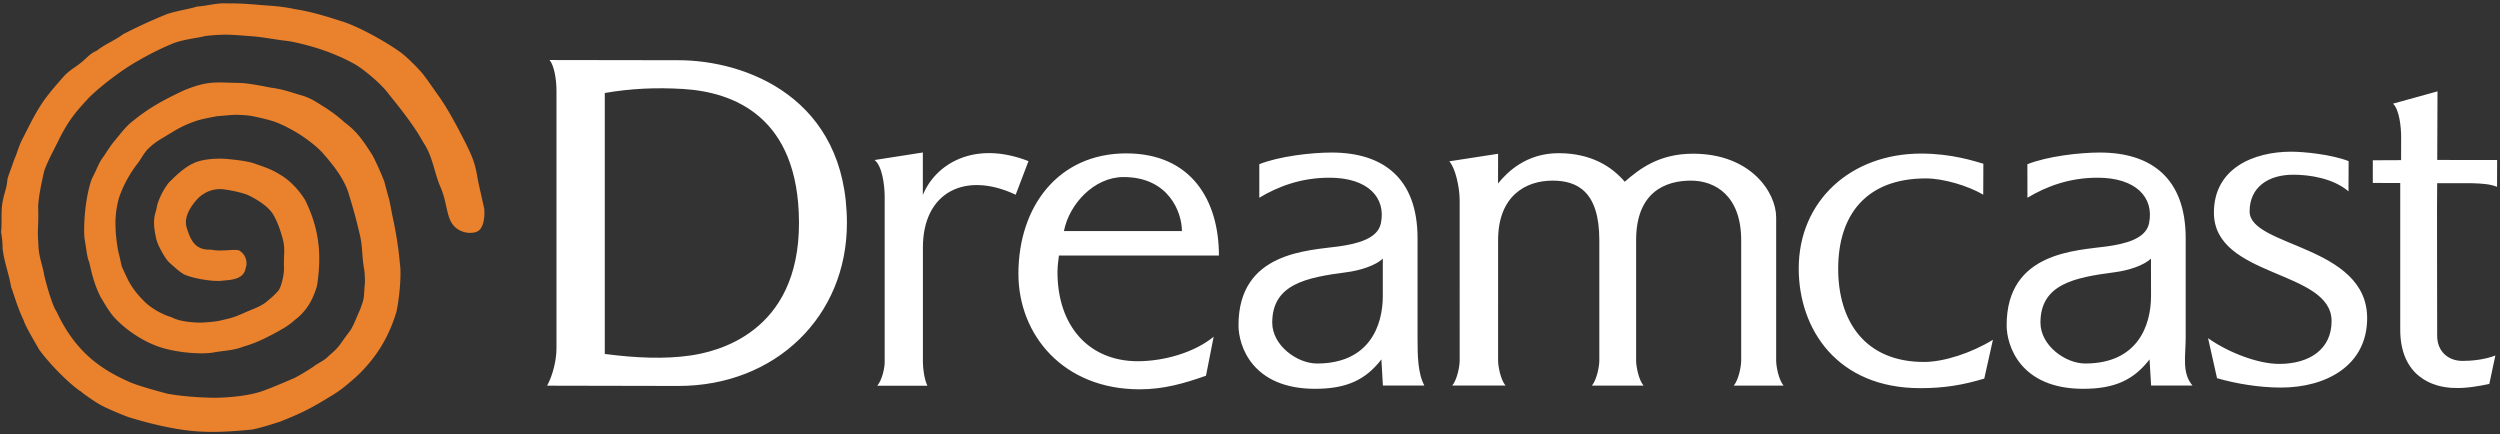 <svg viewBox="0 0 633 110" xmlns="http://www.w3.org/2000/svg" xml:space="preserve" style="fill-rule:evenodd;clip-rule:evenodd;stroke-linejoin:round;stroke-miterlimit:2">
    <rect x="0" y="0" width="633" height="110" fill="#333333" stroke="none"/>
    <clipPath id="a">
        <path d="M.269.838h632v108.516h-632z"/>
    </clipPath>
    <g clip-path="url(#a)">
        <path d="M140.902 23.017c0-2.749-.527-6.321-1.745-7.82 7.968 0 25.22.05 32.611.05 17.005 0 42.669 9.449 42.669 41.27 0 23.622-18.108 41.203-42.669 41.203-5.383 0-25.944-.066-33.236-.066 1.481-2.749 2.37-6.502 2.37-9.465V23.017Zm12.231 66.604c7.852 1.021 15.096 1.334 21.647.395 6.338-.905 27.656-5.498 27.524-33.796-.115-26.816-16.692-32.956-29.45-33.697-6.65-.395-13.087-.132-19.721 1.021v66.077Zm68.317-49.105 12.214-1.91v10.766c3.144-7.737 12.89-13.976 26.751-8.576l-3.243 8.51c-12.692-6.008-23.491-.741-23.491 13.351v29.055c0 1.383.296 4.181 1.135 5.959h-12.692c1.284-1.564 1.877-4.576 1.877-5.959V49.8c-.016-3.045-.642-7.77-2.551-9.284Zm386.291 5.827v37.121c0 11.655 8.034 14.767 13.993 14.767 2.518.115 6.091-.478 8.56-1.021l1.531-7.194c-2.914 1.12-6.272 1.367-8.297 1.367-3.737 0-6.436-2.486-6.436-6.355 0-3.473-.083-37.549 0-38.635h-.033c.493 0 8.23-.033 9.021 0 2.535.082 4.494.23 6.173.905l.016-6.782-15.161-.017.066-17.367-11.26 3.111c1.547 1.449 2.058 5.696 2.058 8.495 0 0-.017 5.185-.017 5.811-.51 0-6.222.033-7.161.033v5.728c.972.033 6.947.033 6.947.033ZM559.08 85.621c4.84 3.457 12.429 6.519 18.009 6.519 7.721 0 13.269-3.754 13.269-10.832 0-13.054-29.796-10.898-29.796-27.475 0-11.21 10.025-15.424 19.573-15.424 3.078 0 10.074.658 14.536 2.387l-.033 7.654c-3.951-3.374-10.009-4.214-13.976-4.214-6.322 0-11.063 3.144-11.063 9.301 0 9.021 29.763 8.494 29.763 27.03 0 11.984-10.371 17.565-21.812 17.565-5.564 0-11.375-.988-16.198-2.371l-2.272-10.14ZM379.301 46.458c0-.675.017-6.749.017-7.523l-12.363 1.91c1.482 1.547 2.634 6.436 2.634 9.926V91.3c0 1.383-.593 4.741-1.877 6.322h13.482c-1.284-1.564-1.876-4.939-1.876-6.322V60.813c0-11.145 6.914-15.079 13.778-15.079 6.223 0 11.853 2.683 11.853 15.079v30.504c0 1.382-.593 4.741-1.877 6.321h13.071c-1.284-1.564-1.877-4.939-1.877-6.321V60.813c0-12.363 7.638-15.079 13.877-15.079 6.223 0 12.725 3.902 12.725 15.079v30.504c0 1.382-.592 4.741-1.876 6.321h12.609c-1.284-1.564-1.876-4.939-1.876-6.321V55.018c0-6.189-6.322-16.099-21.055-16.099-8.576 0-13.531 3.819-17.285 7.095-3.193-3.737-8.395-7.227-16.758-7.227-8.165 0-12.988 4.774-15.326 7.671Zm-29.17 19.03c-1.761 1.663-5.465 2.963-9.284 3.457-10.026 1.317-18.717 2.98-18.717 12.742 0 5.794 6.321 10.354 11.325 10.354 13.252 0 16.676-9.564 16.676-17.104v-9.449Zm-31.31-23.902c5.054-2.025 13.219-2.963 18.338-2.963 13.071 0 21.763 6.518 21.763 21.696v25.137c0 4.659.066 9.071 1.728 12.166h-10.502l-.379-6.618c-3.967 5.136-8.741 7.441-16.791 7.441-15.919 0-19.392-10.882-19.392-16.1 0-18.651 17.762-18.882 25.466-19.968 4.264-.609 9.746-1.811 10.585-5.811 1.367-6.601-3.358-11.573-13.021-11.573-7.095 0-12.906 2.157-17.762 5.071v-8.478h-.033Zm225.806 23.902c-1.762 1.663-5.465 2.963-9.285 3.457-10.025 1.317-18.7 2.98-18.7 12.742 0 5.794 6.321 10.354 11.326 10.354 13.251 0 16.675-9.564 16.675-17.104l-.016-9.449Zm-31.294-23.902c5.054-2.025 13.235-2.963 18.338-2.963 13.055 0 21.746 6.518 21.746 21.696v25.137c0 4.659-1.02 8.972 1.729 12.166H544.66l-.395-6.618c-3.984 5.136-8.725 7.441-16.791 7.441-15.919 0-19.392-10.882-19.392-16.1 0-18.651 17.762-18.882 25.466-19.968 4.28-.609 9.762-1.811 10.585-5.811 1.366-6.601-3.358-11.573-13.021-11.573-7.095 0-12.89 2.157-17.763 5.071l-.016-8.478Zm-11.178 7.704c-3.934-2.305-10.156-4.116-14.502-4.116-15.244 0-22.224 9.367-22.224 22.866 0 13.367 6.832 23.606 21.73 23.606 5.103 0 12.066-2.305 17.449-5.614l-2.189 9.828c-5.498 1.646-10.124 2.42-16.231 2.42-20.94 0-30.751-14.848-30.751-30.306 0-17.087 13.169-29.088 30.981-29.088 7.786 0 13.466 1.91 15.77 2.568l-.033 7.836ZM267.756 68.748c.017-1.416.198-2.75.363-4.05h40.512c0-13.927-6.963-25.861-23.474-25.861-17.137 0-27.294 13.399-27.294 30.487 0 15.441 11.326 29.252 30.701 29.252 6.14 0 11.26-1.498 16.791-3.44l1.943-9.877c-4.725 3.901-12.38 6.206-19.277 6.206-12.412-.05-20.33-9.021-20.265-22.717Zm1.63-10.24c1.317-6.782 7.589-13.679 15.096-13.679 11.473 0 14.782 8.955 14.782 13.679-.016 0-29.878.017-29.878 0Z" style="fill:#fff;fill-rule:nonzero"/>
        <path d="M74.808 2.341c4.544.675 9.186 2.272 11.606 3.012 4.889 1.482 12.79 6.124 15.589 8.346 1.317 1.054 4.099 3.803 5.185 5.186 1.054 1.35 3.062 4.28 4.33 6.058 2.041 2.979 4.428 7.408 6.469 11.474 2.272 4.543 2.437 5.877 3.112 9.679l1.498 6.7c.131 1.169.247 5.4-2.256 6.009-2.502.592-4.806-.56-5.893-2.223-1.498-2.337-1.3-5.646-3.012-9.432-1.334-3.062-1.91-7.507-4.017-10.717l-1.663-2.798c-2.946-4.527-6.008-8.132-7.836-10.47-1.629-1.975-4.625-4.642-7.473-6.552-2.634-1.613-6.914-3.424-9.992-4.362-.988-.329-5.169-1.548-7.787-1.893-3.556-.395-5.86-.972-9.218-1.202-4.149-.28-6.157-.658-11.524-.033-2.041.56-5.267.774-8.181 1.893a72.511 72.511 0 0 0-8.824 4.395c-3.44 1.894-8.675 5.746-12.148 9.054-3.49 3.737-5.235 5.746-7.655 10.47-1.087 2.321-3.144 5.926-3.968 8.494-.576 2.601-1.662 7.441-1.465 9.795.083 4.214-.279 5.087.033 8.527.017 3.112 1.037 5.252 1.449 7.787.362 1.761 2.041 7.803 3.078 9.218 4.725 10.19 11.063 14.602 18.141 17.779 1.992 1.021 8.231 2.683 10.042 3.161 3.078.559 7.128.922 11.013 1.004 4.099.082 9.745-.478 13.186-1.745 3.72-1.366 8.017-3.309 7.951-3.243 1.728-.938 4.362-2.502 5.169-3.177 1.58-1.021 2.535-1.399 3.457-2.387 1.349-1.185 2.173-1.86 3.193-3.325a82.487 82.487 0 0 1 2.354-3.21c.939-1.548 1.482-3.194 2.42-5.219 1.12-3.012.922-2.848 1.152-6.025.198-.922-.016-4.016-.181-4.56-.51-2.864-.329-5.383-.987-8.181-.873-3.77-1.63-6.568-2.749-10.19-1.07-4.05-4.198-7.819-6.519-10.503-1.449-1.679-5.943-5.613-12.198-8.066-1.762-.593-4.626-1.267-6.453-1.58-3.902-.412-4.544-.148-8.281.131-1.284.214-4.28.824-5.366 1.219-3.21 1.135-4.396 1.843-7.671 3.852-1.515.872-2.684 1.564-4.248 3.029-1.251 1.152-2.123 3.111-3.144 4.263-1.383 1.877-2.93 4.396-3.951 7.095-1.119 2.684-1.481 6.486-1.3 8.923 0 1.86.51 5.251.708 5.992.197.74.708 3.062.806 3.506.116.461 1.317 2.914 1.482 3.259.675 1.433 1.975 3.507 4.148 5.63 1.63 1.762 4.725 3.49 7.062 4.149 2.091 1.152 5.63 1.35 7.573 1.35.971-.066 3.407-.198 4.691-.511 2.601-.625 3.079-.642 5.762-1.811 2.403-1.119 4.033-1.514 5.712-2.749 0 0 2.305-1.794 3.342-3.127.56-.692 1.498-4.001 1.333-6.058-.082-2.799.346-4.396-.247-6.7-.576-2.321-1.547-4.988-2.617-6.634-1.086-1.679-3.375-3.293-6.008-4.593-1.466-.725-4.972-1.399-6.437-1.564-2.799-.346-5.153.938-6.585 2.403-1.234 1.416-3.687 4.363-2.699 7.392.872 2.749 1.942 5.679 6.057 5.465 2.832.593 6.108-.247 7.194.23 1.63.906 2.223 2.947 1.663 4.363-.412 2.716-3.029 3.062-5.811 3.259-2.502.428-8.84-.806-10.223-1.843-.922-.56-2.37-1.894-3.358-2.782-.724-.659-1.531-2.091-2.091-3.128-.691-1.268-1.037-2.206-1.218-3.046-.197-.987-.642-2.864-.477-4.741.115-1.267.461-1.81.79-3.671.675-2.107 1.498-3.704 2.848-5.531 1.761-1.778 3.984-3.901 6.156-4.889 1.926-1.021 5.268-1.383 8.314-1.202 2.469.231 5.383.544 7.309 1.186 3.292 1.185 4.247 1.415 6.963 3.127 2.288 1.416 4.593 4.017 5.877 6.19 2.733 5.597 4.313 11.803 3.161 20.215-.083 1.416-.544 2.782-1.416 4.675-.807 1.729-2.255 3.836-4.395 5.4-.856.79-2.223 1.794-3.326 2.37-1.564.938-2.634 1.449-4.28 2.288-1.432.675-3.128 1.449-5.317 2.058-2.387.938-4.214.988-7.177 1.416-2.947.741-10.98.214-15.787-1.91-3.276-1.366-6.947-3.802-9.729-6.766-1.547-1.629-3.078-4.576-3.506-5.169-2.206-4.28-2.651-8.28-3.013-9.119-.494-1.153-.724-3.721-1.053-5.482-.379-1.976-.132-10.239 1.843-15.524 1.12-2.107 1.778-3.983 2.535-4.988 1.367-1.942 2.025-3.16 3.178-4.527 1.761-2.107 3.028-3.852 4.708-5.07 4.345-3.539 7.951-5.383 12.873-7.72 6.107-2.486 7.918-1.976 13.679-1.877 2.601.016 6.371.84 8.231 1.185 3.441.461 5.416 1.284 7.754 1.943 2.502.691 3.934 1.811 5.975 3.045 1.696 1.087 3.671 2.568 4.972 3.786 3.342 2.453 4.971 5.038 7.013 8.215.378.527 2.798 5.729 3.193 7.161.181.724.724 2.798 1.087 4.016.461 1.926.675 3.638 1.185 5.811.461 2.256 1.234 6.47 1.547 10.421.56 3.391-.345 10.321-.872 12.428-1.185 3.968-3.26 8.807-7.342 13.466-1.745 2.058-3.589 3.671-5.729 5.399-1.646 1.35-3.045 2.157-5.564 3.671-3.424 2.042-6.025 3.342-10.848 5.235-1.959.626-4.428 1.449-7.079 1.992-5.152.478-10.437.922-16.215.231-5.778-.692-11.556-2.321-14.98-3.359-1.893-.707-5.547-2.222-7.078-3.078-1.005-.51-4.346-2.782-4.906-3.342-2.305-1.415-7.424-6.239-10.733-10.733-.724-1.383-3.325-5.564-3.901-7.391-1.499-3.095-2.552-6.832-3.161-8.412-.642-3.737-1.745-6.14-2.173-9.861.049-.872-.165-2.963-.379-4.082.28-2.552-.098-4.972.412-7.754.444-2.354 1.037-3.325 1.185-5.465.132-.905 1.301-3.654 1.63-4.873.938-2.008 1.185-3.654 2.42-5.893 1.778-3.473 3.638-7.506 6.486-10.996.806-1.087 3.127-3.704 3.901-4.593 1.86-1.86 2.963-2.14 5.054-4.017.214-.132 1.613-1.728 3.078-2.272 2.42-1.86 4.511-2.551 6.815-4.263 4.61-2.305 6.289-3.079 10.865-4.988 2.683-.922 6.387-1.449 7.704-1.959 2.535-.148 5.087-.971 7.754-.807 2.996-.033 5.992.181 8.988.461 2.041.148 4.675.247 8.247 1.021Z" style="fill:#ea822d;fill-rule:nonzero"/>
    </g>
</svg>
